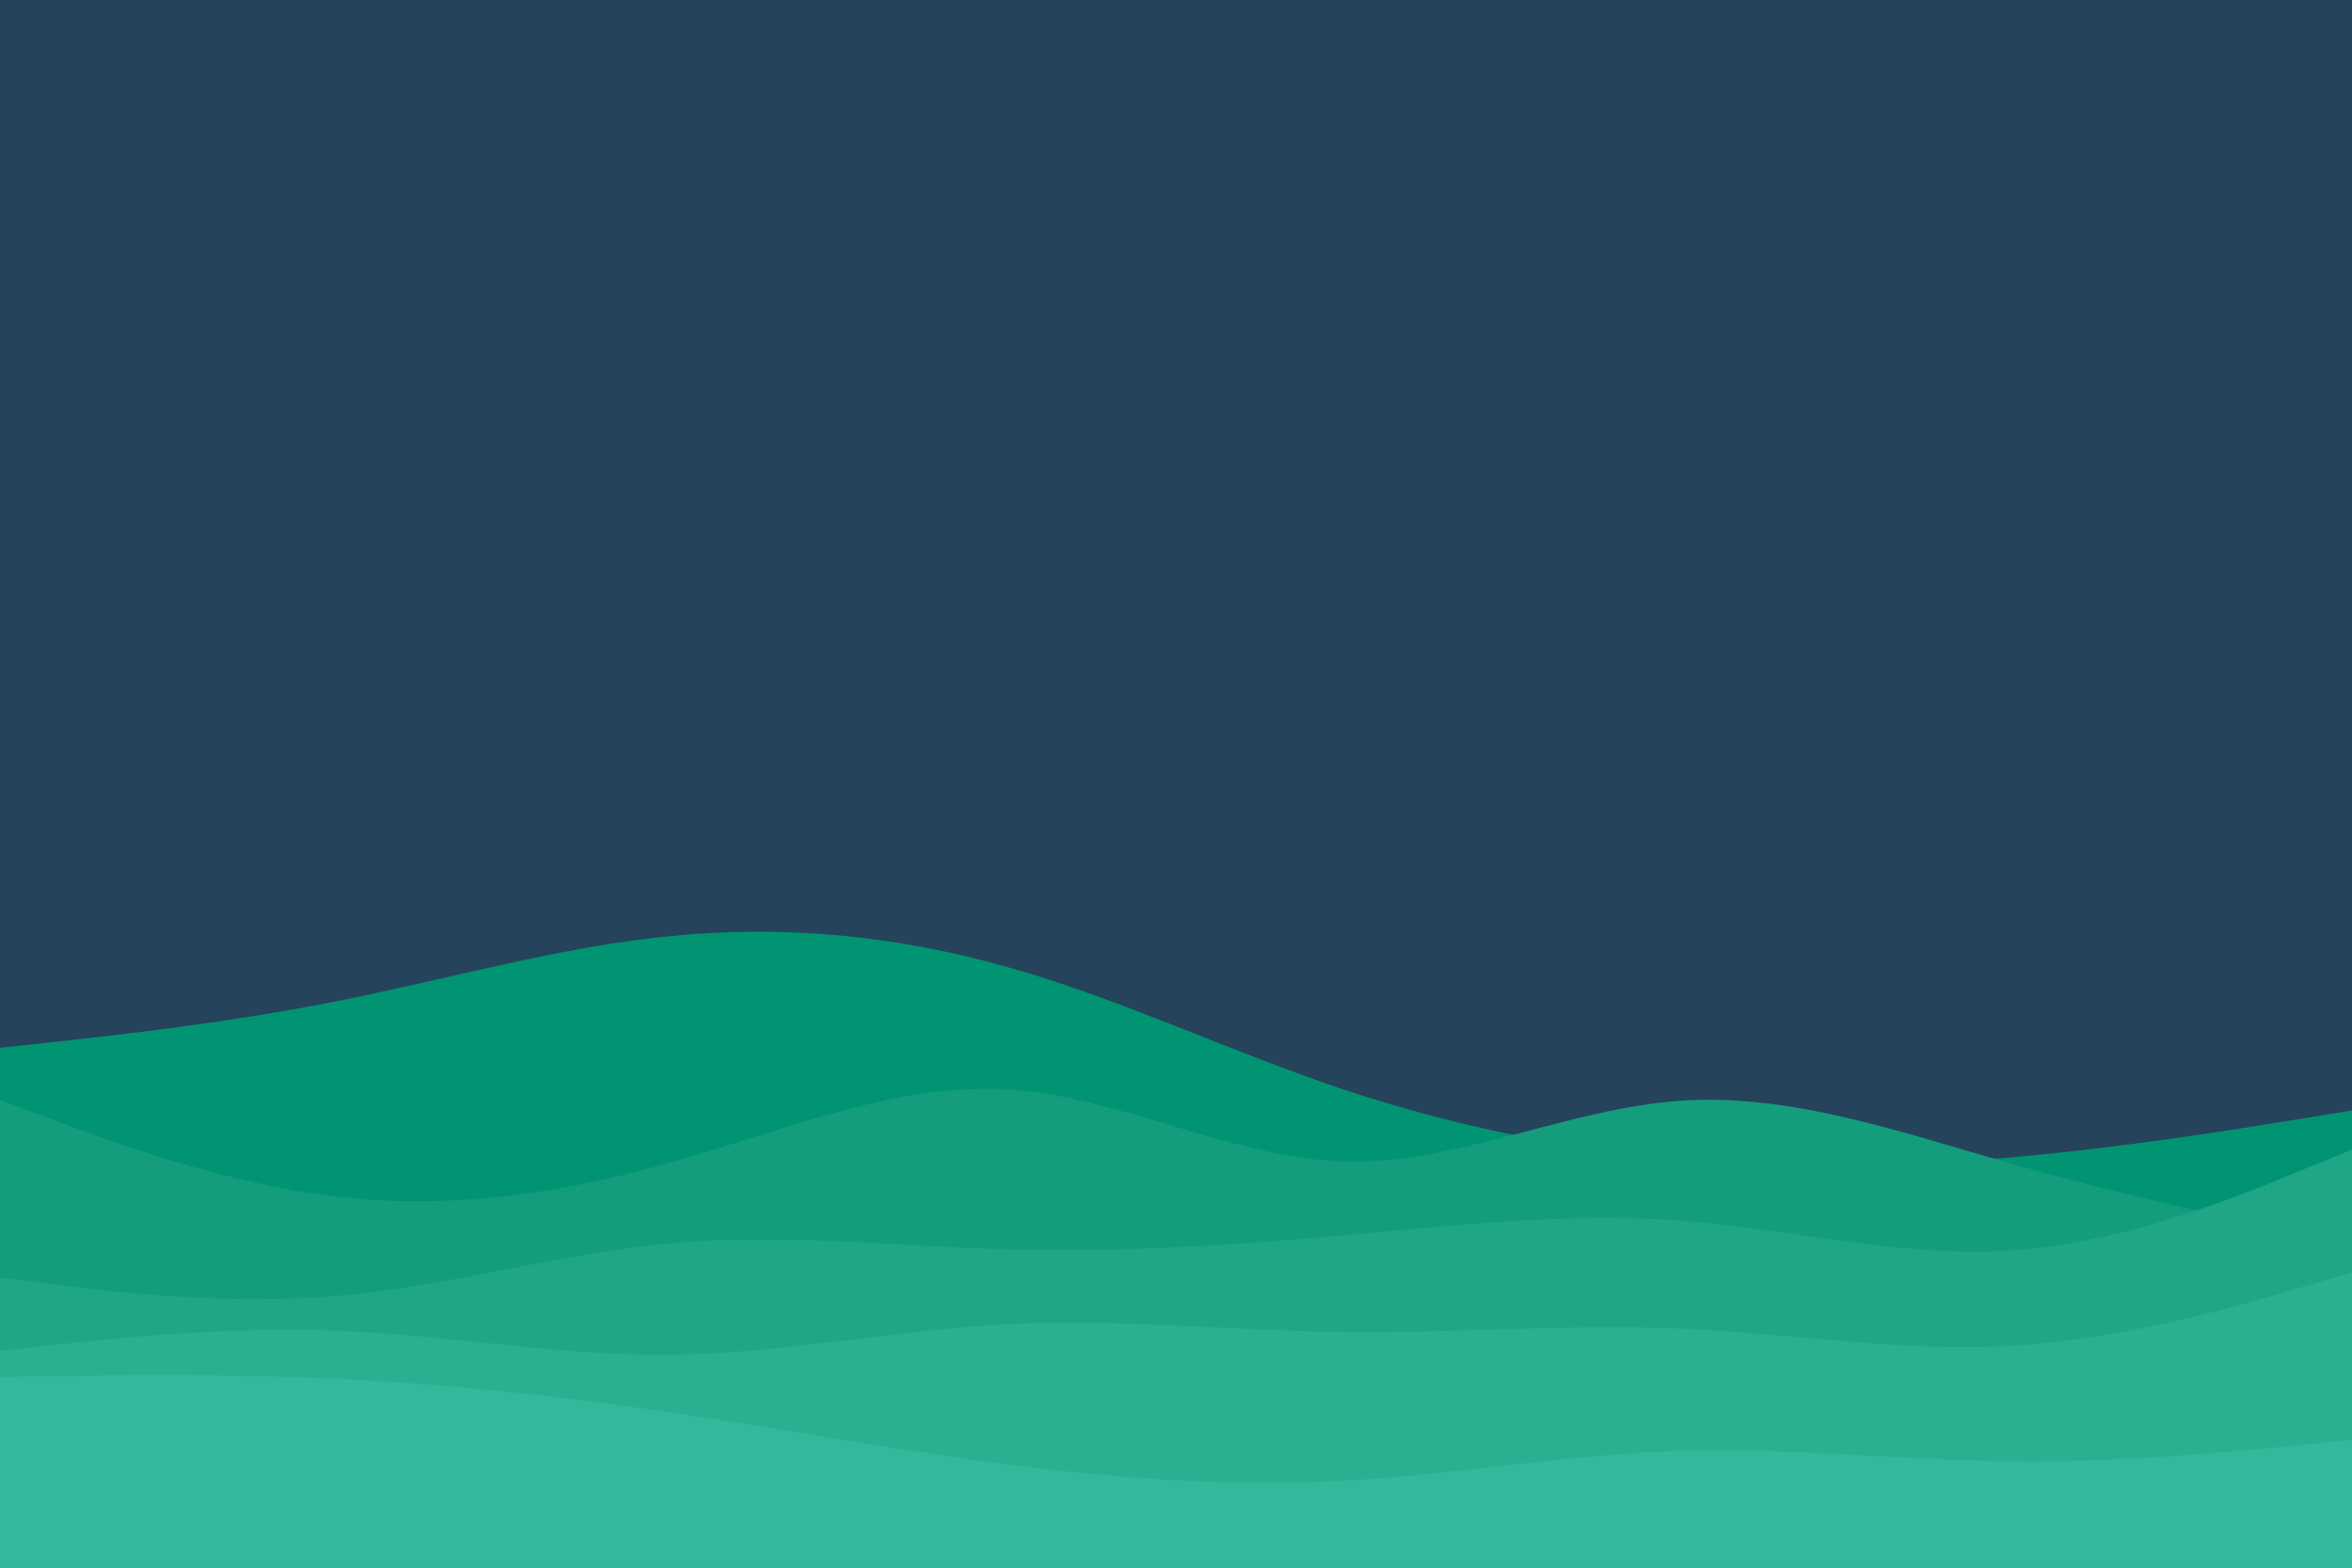 <svg id="visual" viewBox="0 0 900 600" width="900" height="600" xmlns="http://www.w3.org/2000/svg" xmlns:xlink="http://www.w3.org/1999/xlink" version="1.1"><rect x="0" y="0" width="900" height="600" fill="#25435a"></rect><path d="M0 401L21.5 398.7C43 396.3 86 391.7 128.8 383.2C171.7 374.7 214.3 362.3 257.2 358.2C300 354 343 358 385.8 370.2C428.7 382.3 471.3 402.7 514.2 417C557 431.3 600 439.7 642.8 443.5C685.7 447.3 728.3 446.7 771.2 442.8C814 439 857 432 878.5 428.5L900 425L900 601L878.5 601C857 601 814 601 771.2 601C728.3 601 685.7 601 642.8 601C600 601 557 601 514.2 601C471.3 601 428.7 601 385.8 601C343 601 300 601 257.2 601C214.3 601 171.7 601 128.8 601C86 601 43 601 21.5 601L0 601Z" fill="#009473"></path><path d="M0 421L21.5 429C43 437 86 453 128.8 458C171.7 463 214.3 457 257.2 444.8C300 432.7 343 414.3 385.8 417C428.7 419.7 471.3 443.3 514.2 444.5C557 445.7 600 424.3 642.8 421.3C685.7 418.3 728.3 433.7 771.2 445.8C814 458 857 467 878.5 471.5L900 476L900 601L878.5 601C857 601 814 601 771.2 601C728.3 601 685.7 601 642.8 601C600 601 557 601 514.2 601C471.3 601 428.7 601 385.8 601C343 601 300 601 257.2 601C214.3 601 171.7 601 128.8 601C86 601 43 601 21.5 601L0 601Z" fill="#139d7d"></path><path d="M0 489L21.5 491.7C43 494.3 86 499.7 128.8 496C171.7 492.3 214.3 479.7 257.2 475.8C300 472 343 477 385.8 478.2C428.7 479.3 471.3 476.7 514.2 472.8C557 469 600 464 642.8 467.2C685.7 470.3 728.3 481.7 771.2 478.5C814 475.3 857 457.7 878.5 448.8L900 440L900 601L878.5 601C857 601 814 601 771.2 601C728.3 601 685.7 601 642.8 601C600 601 557 601 514.2 601C471.3 601 428.7 601 385.8 601C343 601 300 601 257.2 601C214.3 601 171.7 601 128.8 601C86 601 43 601 21.5 601L0 601Z" fill="#20a687"></path><path d="M0 517L21.5 514.7C43 512.3 86 507.7 128.8 509.3C171.7 511 214.3 519 257.2 518.5C300 518 343 509 385.8 506.8C428.7 504.7 471.3 509.3 514.2 509.8C557 510.3 600 506.7 642.8 508.5C685.7 510.3 728.3 517.7 771.2 515C814 512.3 857 499.7 878.5 493.3L900 487L900 601L878.5 601C857 601 814 601 771.2 601C728.3 601 685.7 601 642.8 601C600 601 557 601 514.2 601C471.3 601 428.7 601 385.8 601C343 601 300 601 257.2 601C214.3 601 171.7 601 128.8 601C86 601 43 601 21.5 601L0 601Z" fill="#2aaf91"></path><path d="M0 527L21.5 526.7C43 526.3 86 525.7 128.8 527.7C171.7 529.7 214.3 534.3 257.2 540.7C300 547 343 555 385.8 560.5C428.7 566 471.3 569 514.2 566.7C557 564.3 600 556.7 642.8 555.3C685.7 554 728.3 559 771.2 559.3C814 559.7 857 555.3 878.5 553.2L900 551L900 601L878.5 601C857 601 814 601 771.2 601C728.3 601 685.7 601 642.8 601C600 601 557 601 514.2 601C471.3 601 428.7 601 385.8 601C343 601 300 601 257.2 601C214.3 601 171.7 601 128.8 601C86 601 43 601 21.5 601L0 601Z" fill="#34b89b"></path></svg>